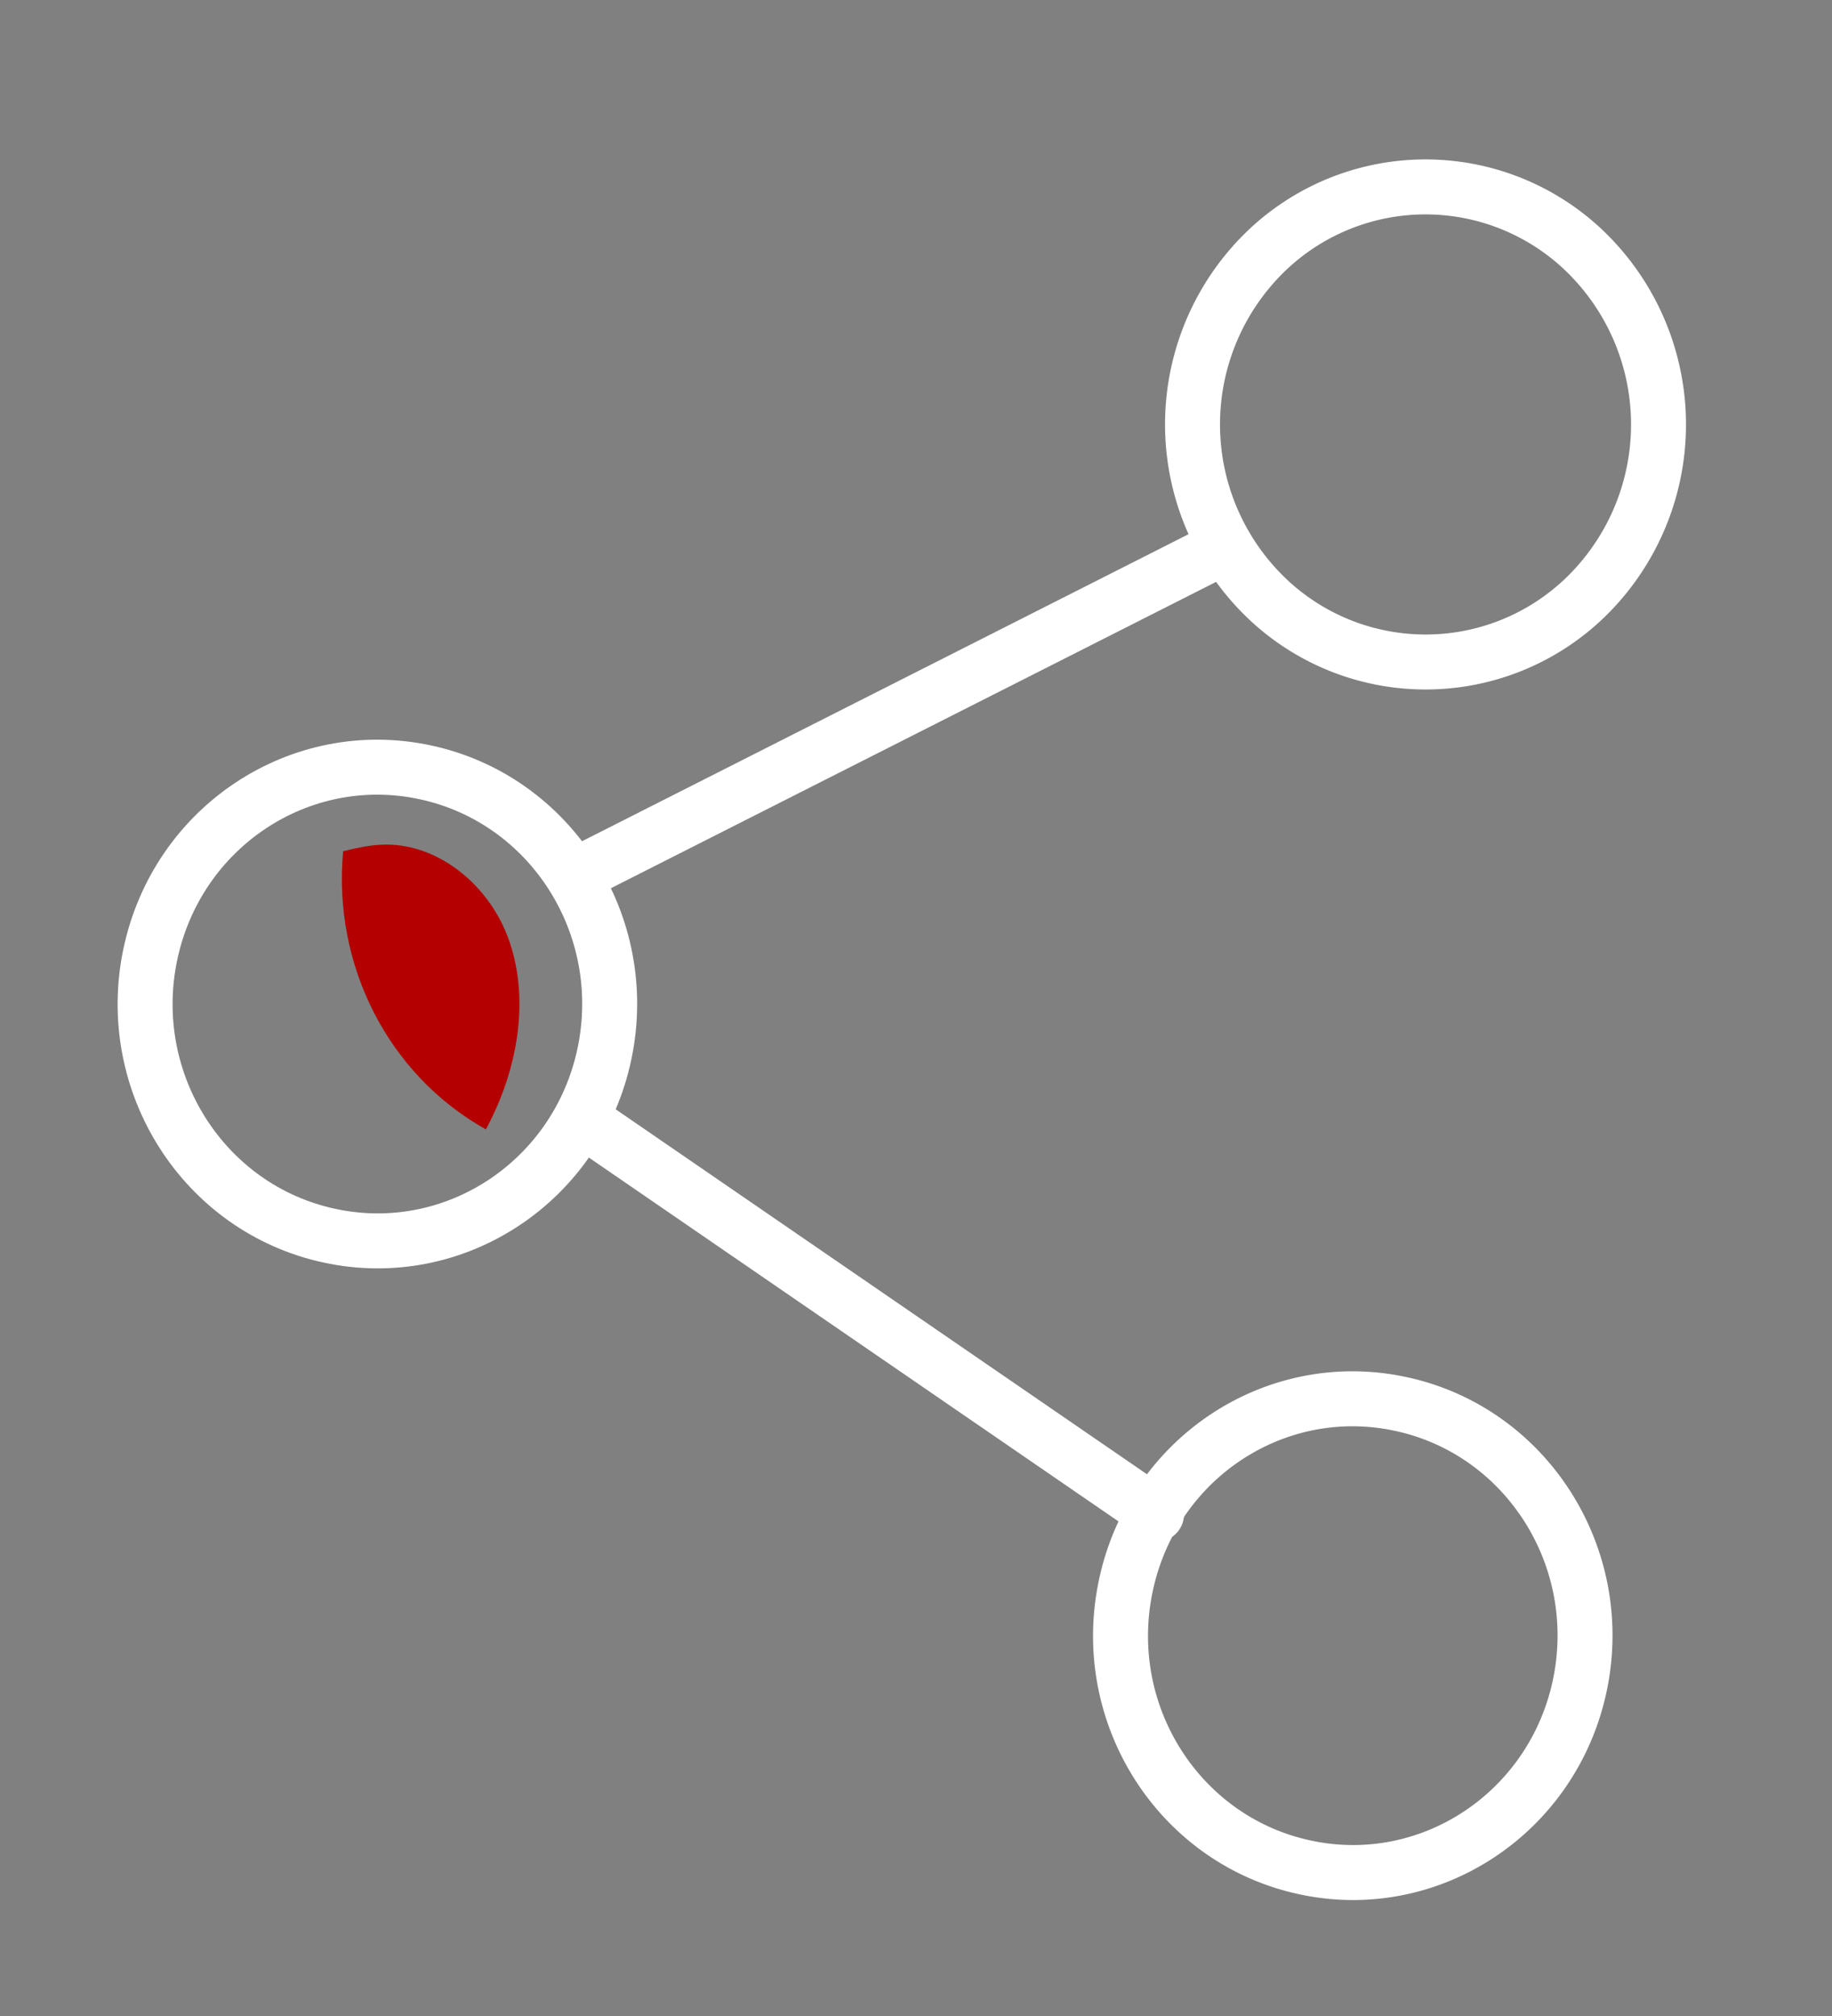 <svg width="20" height="22" fill="none" xmlns="http://www.w3.org/2000/svg"><rect width="100%" height="100%" fill="#808080" stroke="none"/><path d="M6.402 12.25l6.224 4.274M6.402 9.492l6.976-3.53" stroke="#fff" stroke-width=".6" stroke-linecap="round" stroke-linejoin="round"/><path clip-rule="evenodd" d="M1.64 10.42c.291-1.397 1.637-2.288 3.007-1.991 1.37.296 2.244 1.669 1.953 3.065-.291 1.397-1.638 2.288-3.007 1.99-1.37-.296-2.244-1.669-1.953-3.065z" stroke="#fff" stroke-width=".6" stroke-linecap="round" stroke-linejoin="round"/><path fill-rule="evenodd" clip-rule="evenodd" d="M5.305 12.325c.055-.105.106-.212.151-.322.232-.57.302-1.231.079-1.8-.223-.57-.778-1.014-1.373-.985-.14.006-.278.038-.416.071-.116 1.252.499 2.445 1.559 3.036z" fill="#B40000"/><path clip-rule="evenodd" d="M12.289 17.312c.29-1.397 1.637-2.288 3.007-1.99 1.37.296 2.243 1.669 1.952 3.065-.291 1.396-1.638 2.288-3.007 1.99-1.37-.296-2.244-1.668-1.952-3.065zM13.86 6.558a2.627 2.627 0 0 1-.188-3.66 2.51 2.51 0 0 1 3.593-.192 2.627 2.627 0 0 1 .188 3.66 2.51 2.51 0 0 1-3.593.192z" stroke="#fff" stroke-width=".6" stroke-linecap="round" stroke-linejoin="round"/></svg>